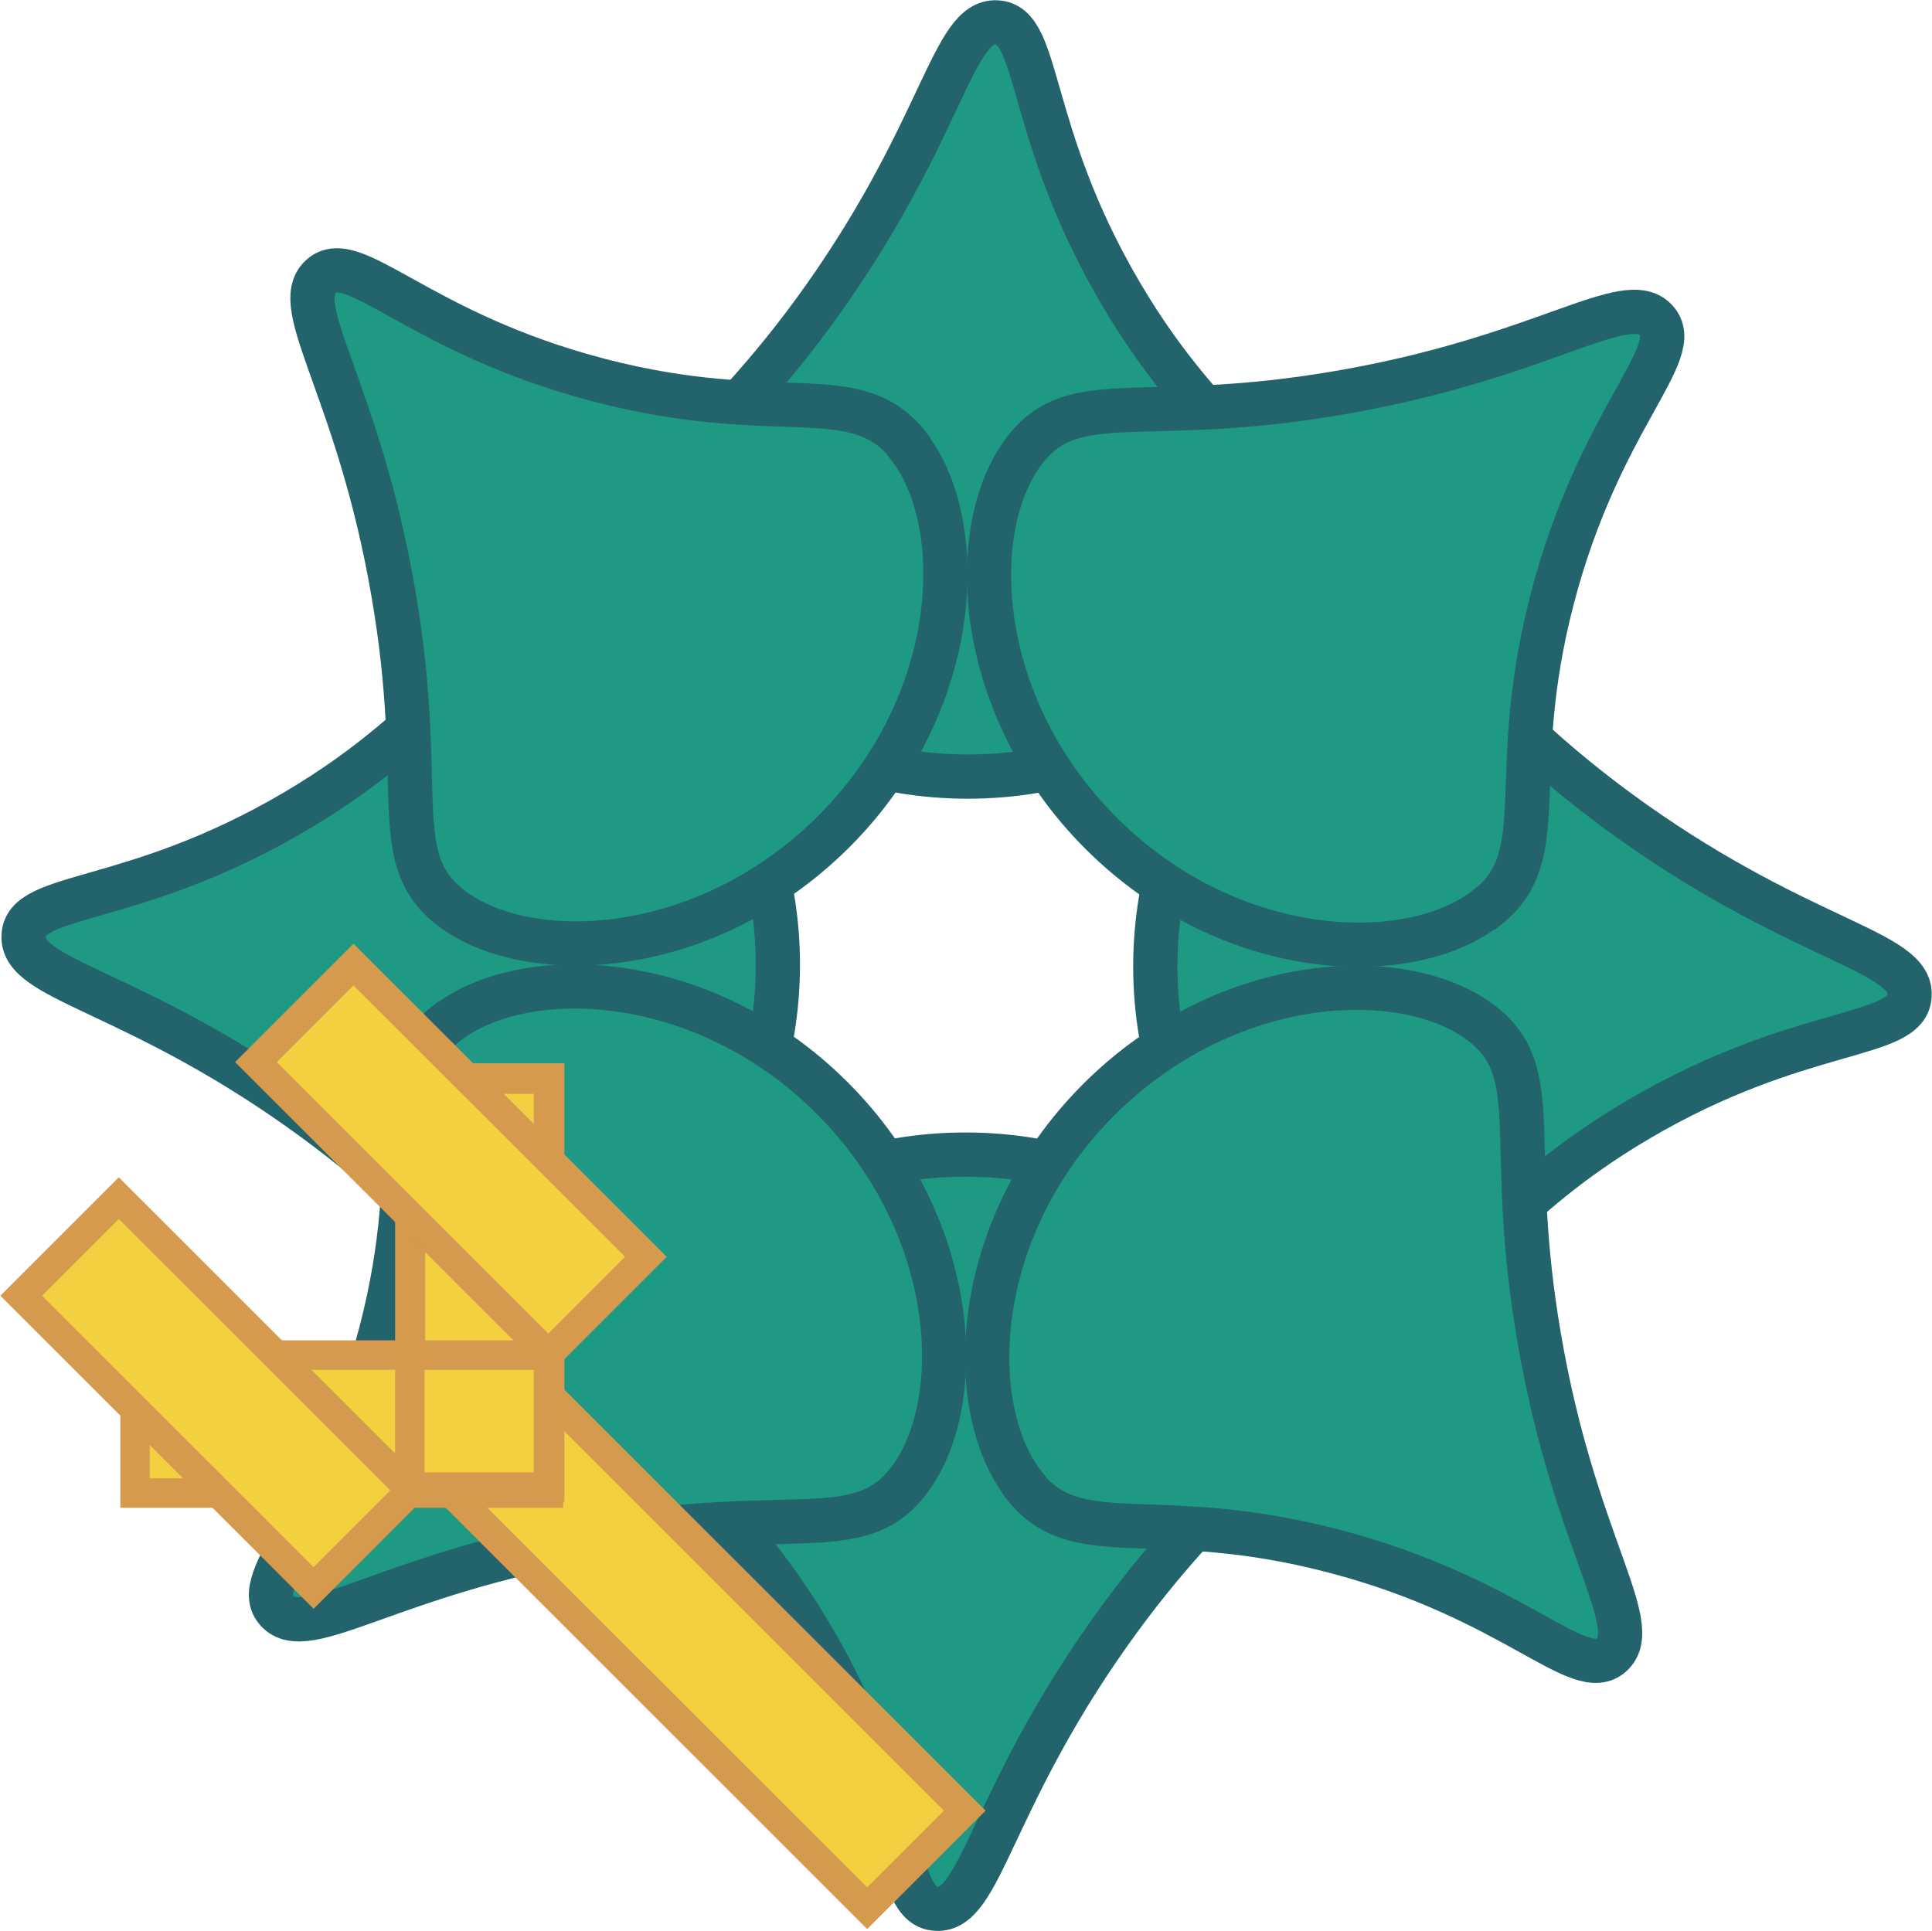 <?xml version="1.0" encoding="UTF-8"?>
<svg id="Layer_1" data-name="Layer 1" xmlns="http://www.w3.org/2000/svg" viewBox="0 0 32.76 32.75">
  <defs>
    <style>
      .cls-1 {
        fill: none;
      }

      .cls-1, .cls-2, .cls-3 {
        stroke-miterlimit: 10;
      }

      .cls-1, .cls-3 {
        stroke: #d59a4d;
        stroke-width: .5px;
      }

      .cls-4 {
        fill: #5c3942;
        stroke-width: 0px;
      }

      .cls-2 {
        fill: #1e9983;
        stroke: #23636b;
        stroke-width: .75px;
      }

      .cls-3 {
        fill: #f3d040;
      }
    </style>
  </defs>
  <g>
    <path class="cls-4" d="M27.52,14.21c-.12-.08-.25-.13-.37-.16-.04-.01-.09-.03-.13-.05l-.38-.14c-.49-.18-.98-.36-1.46-.55-.3-.12-.5-.28-.58-.47-.08-.19-.06-.45.08-.76.28-.63.56-1.28.88-1.9.58-1.13-.29-1.83-.58-2.06-.15-.12-.29-.28-.44-.44-.46-.52-1.03-1.16-2.1-.64-.63.3-1.3.62-1.97.9-.28.12-.52.14-.7.06-.19-.08-.35-.27-.46-.56-.31-.76-.59-1.52-.82-2.16-.23-.63-.74-.96-1.35-.88-.25.03-.51,0-.8-.02-.66-.07-1.48-.15-2.06.69-.08.12-.12.25-.16.36-.01.05-.03.09-.05.14l-.68,1.78c-.13.34-.29.56-.49.64-.19.08-.44.06-.74-.08-.69-.3-1.36-.62-2.04-.94-.64-.29-1.24-.16-1.63.36-.15.19-.35.36-.57.54-.5.41-1.11.91-.96,1.89.02.13.08.24.13.33.02.04.04.07.06.12l.19.41c.22.48.44.96.65,1.45.14.32.17.57.09.76-.08.2-.29.36-.65.5-.63.25-1.29.5-1.95.72-.76.26-1.11.86-1,1.7.03.21,0,.45-.01.7-.06.71-.13,1.59,1,2.01.27.1.54.2.81.3.39.15.78.29,1.17.45.34.13.54.29.63.48.08.19.05.44-.08.77-.05.13-.12.26-.18.39l-.13.28c-.12.27-.22.5-.32.7-.11.23-.19.43-.26.6.21-.15.46-.24.73-.28.01-.03.02-.05.04-.09.09-.2.2-.43.32-.7l.12-.27c.07-.14.13-.28.19-.42.2-.47.23-.86.08-1.2-.14-.34-.45-.59-.93-.78-.39-.16-.79-.3-1.18-.45-.27-.1-.53-.2-.8-.3-.71-.27-.71-.7-.65-1.45.02-.27.04-.55,0-.81-.08-.58.12-.93.63-1.1.67-.23,1.33-.48,1.99-.74.49-.19.8-.45.95-.79.14-.34.11-.73-.09-1.19-.21-.49-.44-.98-.66-1.46l-.18-.4s-.05-.1-.07-.15c-.03-.06-.06-.13-.07-.17-.1-.62.23-.93.77-1.37.23-.19.47-.39.66-.63.24-.31.56-.38.96-.19.68.32,1.36.64,2.05.94.45.19.85.22,1.18.08.34-.15.61-.47.8-.95l.68-1.78c.02-.05.04-.11.06-.17.03-.09.05-.17.09-.22.38-.54.84-.52,1.55-.46.3.03.62.06.92.02.36-.04.61.13.75.52.23.65.51,1.41.82,2.18.17.43.43.73.76.87.33.14.71.12,1.14-.06.69-.29,1.36-.61,2-.91.67-.32.97-.03,1.45.51.16.18.32.36.51.51.58.47.7.85.44,1.37-.32.63-.61,1.29-.9,1.94-.19.45-.22.85-.08,1.18.14.34.44.59.88.77.49.19.98.37,1.47.55l.38.14c.05.02.11.04.16.06.09.03.17.05.22.09h0c.53.37.52.82.45,1.51-.03.3-.06.6-.02.9.05.4-.13.67-.52.82-.71.26-1.41.53-2.11.8-.48.19-.78.45-.92.78-.14.34-.11.73.09,1.21.12.28.25.56.38.83.16.34.32.68.46,1.03.05.13.09.27.12.43.01.06.03.11.04.18-.02.04-.04.09-.06.13-.06.14-.11.27-.19.35-.24.24-.45.45-.63.64q-1,1.02-2.19.47c-.2-.09-.43-.2-.71-.32-.1-.04-.2-.09-.3-.13-.11-.05-.22-.1-.32-.14-.53-.23-.93-.27-1.26-.13-.34.14-.59.46-.8.99-.21.53-.42,1.07-.62,1.61l-.04.11c-.02.06-.04.12-.06.18-.02.08-.05.16-.08.21-.36.55-.81.54-1.51.47-.18-.02-.37-.03-.56-.03-.11,0-.21,0-.32.02-.4.06-.69-.11-.84-.5l-.14-.38c-.22-.6-.44-1.2-.68-1.79-.18-.45-.44-.75-.77-.89-.34-.14-.73-.11-1.18.08-.44.2-.89.4-1.33.61,0,.19-.02.38-.08.55-.01.04-.03.08-.05.12.56-.26,1.12-.52,1.68-.77.3-.13.55-.16.74-.08.19.08.35.27.47.58.24.59.46,1.18.68,1.78l.14.38c.23.63.76.94,1.43.86.23-.03.49,0,.75.02.18.02.37.03.56.03.52,0,1.06-.13,1.47-.75.08-.12.12-.25.15-.36.01-.05.03-.09.05-.14l.04-.11c.2-.54.41-1.07.62-1.6.15-.39.31-.61.5-.69.19-.08.46-.04.83.13.1.04.2.09.31.14.11.05.21.1.31.14.26.12.49.22.69.32,1.47.68,1.6.66,2.82-.59.18-.18.38-.39.62-.63.16-.16.24-.35.31-.53.03-.06.05-.13.08-.19l.05-.09-.09-.36c-.05-.19-.08-.36-.15-.52-.15-.35-.31-.7-.47-1.04-.13-.27-.25-.55-.37-.82-.14-.33-.17-.59-.09-.78.08-.19.28-.35.61-.48.7-.28,1.39-.54,2.1-.8.65-.24.97-.75.88-1.41-.03-.24,0-.5.02-.77.06-.65.14-1.45-.69-2.02Z"/>
    <path class="cls-2" d="M21.93,9.44c-.19,1.63-2.4,3.73-5.52,3.73-3.11,0-5.35-2.09-5.52-3.73-.14-1.33,1.16-1.67,3.09-4.4,2.02-2.86,2.17-4.7,2.92-4.66.75.03.49,1.85,2.1,4.59,1.59,2.71,3.09,3.04,2.92,4.48Z"/>
    <path class="cls-2" d="M10.85,23.31c.19-1.63,2.4-3.73,5.52-3.73,3.11,0,5.35,2.09,5.52,3.73.14,1.33-1.16,1.67-3.09,4.4-2.02,2.86-2.17,4.7-2.92,4.66-.75-.03-.49-1.85-2.1-4.59-1.59-2.71-3.09-3.04-2.92-4.48Z"/>
    <path class="cls-2" d="M9.46,10.84c1.63.19,3.73,2.4,3.73,5.52,0,3.11-2.09,5.35-3.73,5.52-1.33.14-1.67-1.16-4.4-3.09-2.86-2.02-4.7-2.17-4.66-2.92.03-.75,1.85-.49,4.59-2.1,2.71-1.59,3.04-3.09,4.48-2.92Z"/>
    <path class="cls-2" d="M23.32,21.91c-1.63-.19-3.73-2.4-3.73-5.52,0-3.11,2.09-5.35,3.73-5.52,1.33-.14,1.67,1.16,4.4,3.09,2.86,2.02,4.7,2.17,4.66,2.92-.03.75-1.85.49-4.59,2.1-2.71,1.59-3.04,3.09-4.48,2.92Z"/>
    <path class="cls-2" d="M15.4,7.56c1.02,1.29.94,4.34-1.26,6.54-2.2,2.2-5.26,2.3-6.54,1.26-1.03-.84-.36-2-.93-5.3-.59-3.45-1.78-4.86-1.23-5.37.55-.51,1.65.96,4.73,1.76,3.04.79,4.33-.03,5.23,1.1Z"/>
    <path class="cls-2" d="M7.57,17.36c1.29-1.02,4.34-.94,6.54,1.26,2.2,2.2,2.3,5.26,1.26,6.54-.84,1.03-2,.36-5.3.93-3.45.59-4.86,1.78-5.37,1.23-.51-.55.96-1.65,1.76-4.73.79-3.04-.03-4.33,1.1-5.23Z"/>
    <path class="cls-2" d="M17.37,25.19c-1.02-1.29-.94-4.34,1.26-6.54,2.2-2.2,5.26-2.3,6.54-1.26,1.03.84.36,2,.93,5.3.59,3.45,1.78,4.86,1.23,5.37-.55.51-1.65-.96-4.73-1.76-3.04-.79-4.33.03-5.23-1.1Z"/>
    <path class="cls-2" d="M25.21,15.39c-1.29,1.02-4.34.94-6.54-1.26-2.2-2.2-2.3-5.26-1.26-6.54.84-1.03,2-.36,5.3-.93,3.45-.59,4.86-1.78,5.37-1.23.51.55-.96,1.65-1.76,4.73-.79,3.04.03,4.33-1.1,5.23Z"/>
  </g>
  <g>
    <rect class="cls-3" x="10.08" y="21.2" width="2.34" height="12.11" transform="translate(-15.98 15.94) rotate(-45.01)"/>
    <rect class="cls-3" x="6.96" y="18.3" width="2.34" height="7.01"/>
    <rect class="cls-3" x="4.63" y="20.64" width="2.34" height="7.01" transform="translate(29.94 18.35) rotate(90)"/>
    <rect class="cls-1" x="6.95" y="18.28" width="2.37" height="6.94"/>
    <rect class="cls-3" x="2.49" y="20.12" width="2.34" height="7.01" transform="translate(-15.63 9.51) rotate(-45.01)"/>
    <rect class="cls-3" x="6.48" y="16.16" width="2.34" height="7.01" transform="translate(-11.67 11.17) rotate(-45.01)"/>
  </g>
</svg>